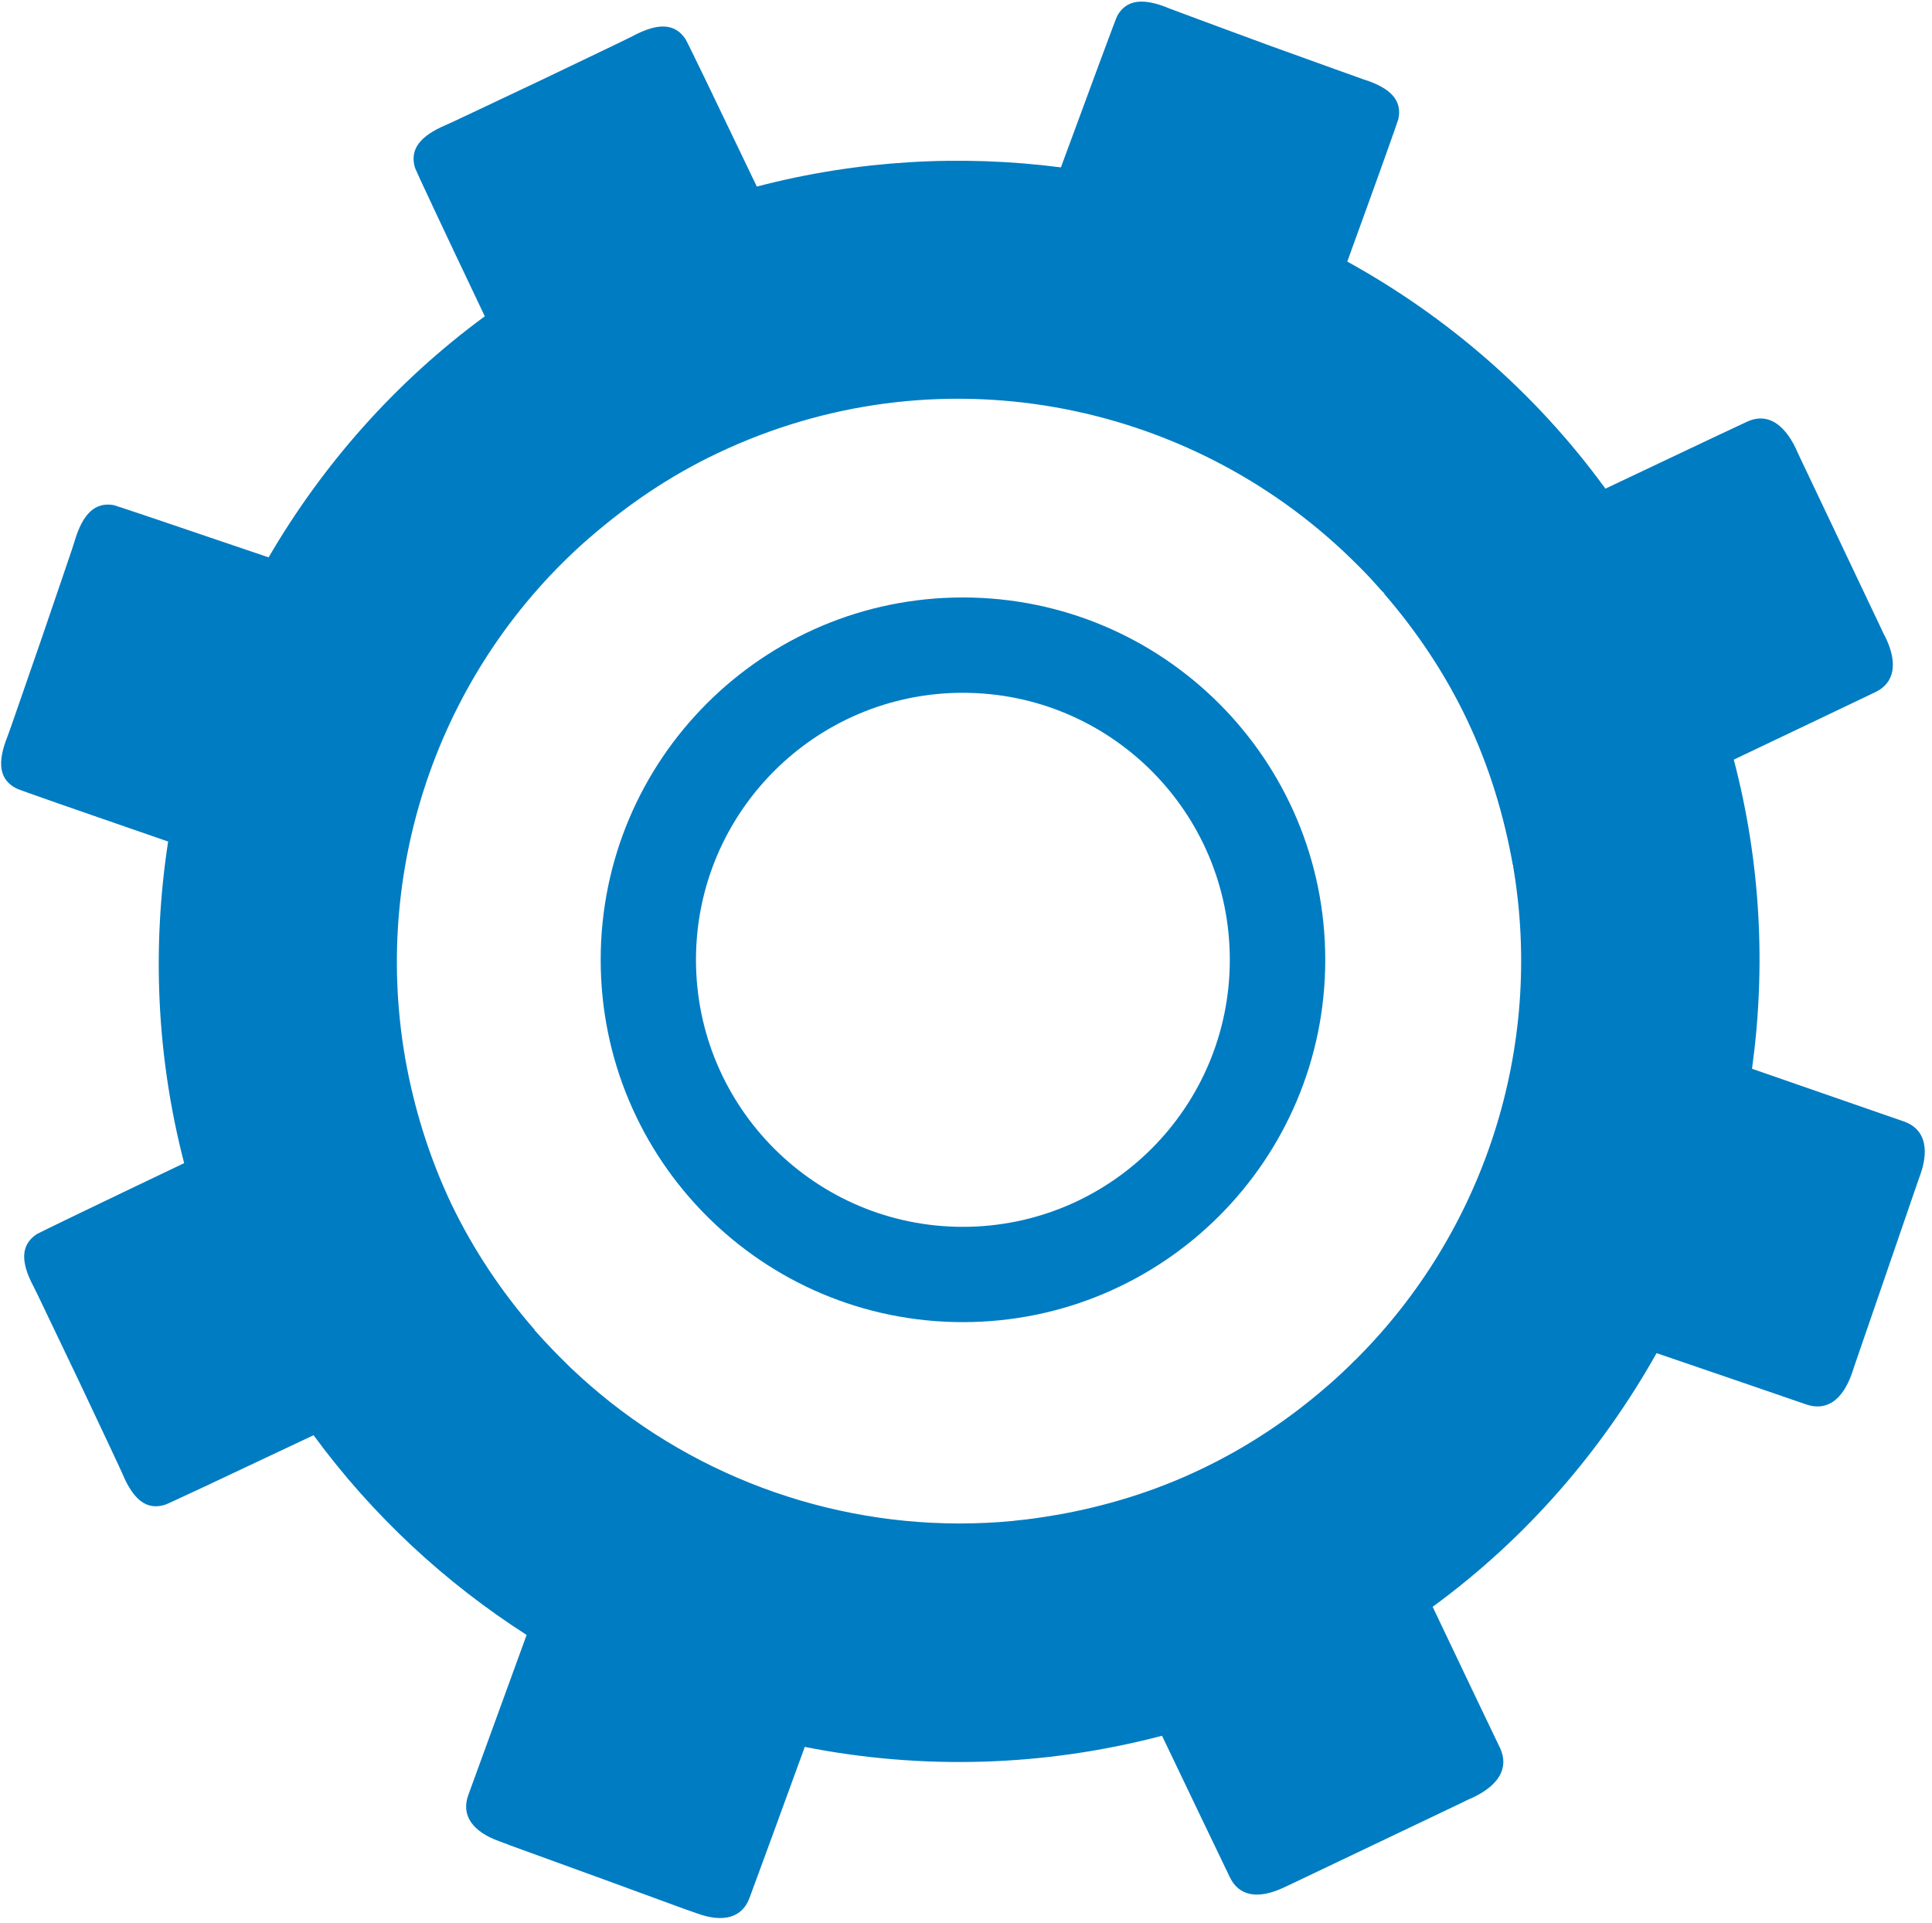 <?xml version="1.0" encoding="UTF-8" standalone="no"?>
<!DOCTYPE svg PUBLIC "-//W3C//DTD SVG 1.1//EN" "http://www.w3.org/Graphics/SVG/1.1/DTD/svg11.dtd">
<svg width="100%" height="100%" viewBox="0 0 200 199" version="1.1" xmlns="http://www.w3.org/2000/svg" xmlns:xlink="http://www.w3.org/1999/xlink" xml:space="preserve" xmlns:serif="http://www.serif.com/" style="fill-rule:evenodd;clip-rule:evenodd;stroke-linejoin:round;stroke-miterlimit:2;">
    <g transform="matrix(1,0,0,1,-11582.7,-2649.55)">
        <g transform="matrix(1,0,0,1,2338.33,184.48)">
            <g transform="matrix(4.167,0,0,4.167,7824.16,416.571)">
                <path d="M378.41,513.082C378.414,513.105 378.414,513.125 378.418,513.145C379.175,517.621 377.699,522.188 374.504,525.371C374.496,525.379 374.492,525.383 374.484,525.387C374.27,525.605 374.043,525.816 373.809,526.02L373.804,526.023C372.875,526.832 371.827,527.539 370.66,528.094C369.496,528.652 368.285,529.016 367.074,529.23L367.066,529.23C366.727,529.289 366.387,529.34 366.047,529.371C366.027,529.375 366.008,529.375 365.992,529.379C362.395,529.723 358.813,528.656 356,526.441C355.988,526.43 355.973,526.422 355.956,526.406C355.652,526.164 355.352,525.906 355.063,525.633C355.016,525.59 354.969,525.547 354.925,525.5C354.664,525.246 354.41,524.984 354.164,524.707C354.148,524.684 354.129,524.668 354.104,524.645C354.113,524.645 354.113,524.641 354.113,524.641C353.3,523.711 352.59,522.66 352.031,521.496C351.473,520.316 351.104,519.102 350.887,517.875C350.891,517.875 350.887,517.875 350.883,517.875C350.883,517.859 350.883,517.844 350.879,517.824C350.066,513.039 351.809,508.137 355.477,504.949L355.479,504.949C356.414,504.137 357.461,503.422 358.637,502.863C364.066,500.277 370.316,501.512 374.391,505.48C374.465,505.551 374.539,505.625 374.609,505.695C374.793,505.879 374.961,506.063 375.129,506.254C375.156,506.285 375.188,506.313 375.215,506.34C375.215,506.344 375.206,506.344 375.206,506.344C376.008,507.273 376.711,508.309 377.262,509.465C377.824,510.645 378.188,511.863 378.406,513.086L378.406,513.082L378.41,513.082ZM384.219,502.078C383.496,502.414 382.285,502.992 380.706,503.738C378.977,501.363 376.773,499.465 374.293,498.098C375.07,495.962 375.543,494.633 375.563,494.555C375.66,494.09 375.367,493.781 374.691,493.57C374.609,493.543 373.723,493.223 372.281,492.703C370.844,492.172 369.965,491.848 369.879,491.813C369.223,491.536 368.797,491.587 368.574,492.004C368.535,492.082 368.016,493.488 367.179,495.758C364.699,495.438 362.133,495.578 359.625,496.235C358.563,494.016 357.898,492.641 357.852,492.57C357.586,492.172 357.16,492.164 356.535,492.5C356.456,492.543 355.609,492.949 354.227,493.61C352.84,494.266 351.992,494.668 351.906,494.703C351.254,494.977 350.996,495.313 351.133,495.77C351.16,495.848 351.809,497.235 352.867,499.457C350.637,501.094 348.836,503.148 347.496,505.445C345.176,504.656 343.73,504.168 343.652,504.148C343.188,504.063 342.879,504.359 342.676,505.043C342.656,505.129 342.348,506.016 341.855,507.465C341.352,508.914 341.047,509.801 341.012,509.887C340.746,510.547 340.805,510.969 341.23,511.184C341.301,511.223 342.715,511.715 345,512.504C344.598,515.121 344.707,517.832 345.398,520.492C343.184,521.547 341.805,522.215 341.738,522.254C341.336,522.52 341.328,522.945 341.664,523.57C341.707,523.648 342.109,524.5 342.773,525.883C343.426,527.266 343.828,528.117 343.863,528.203C344.137,528.859 344.469,529.121 344.926,528.977C345.008,528.949 346.391,528.301 348.613,527.25C350.081,529.25 351.887,530.918 353.906,532.211C353.254,534.004 352.746,535.395 352.456,536.191C352.277,536.688 352.554,537.094 353.227,537.336C353.304,537.367 353.414,537.402 353.496,537.438C355.371,538.117 356.867,538.664 357.852,539.027C357.938,539.055 358.039,539.094 358.121,539.121C358.793,539.371 359.266,539.234 359.445,538.738C359.727,537.98 360.202,536.676 360.816,534.992C363.702,535.563 366.738,535.492 369.691,534.715C370.445,536.289 371.027,537.508 371.375,538.227C371.598,538.699 372.077,538.789 372.727,538.48C372.804,538.445 372.906,538.395 372.984,538.359C373.934,537.906 375.367,537.223 377.172,536.363C377.25,536.32 377.354,536.277 377.429,536.242C378.077,535.93 378.309,535.5 378.09,535.023C377.746,534.305 377.164,533.09 376.414,531.512C378.75,529.805 380.613,527.637 381.977,525.211C383.648,525.781 384.945,526.227 385.702,526.488C386.202,526.656 386.602,526.379 386.836,525.695C386.863,525.621 386.895,525.512 386.925,525.43C387.27,524.438 387.785,522.93 388.434,521.047C388.465,520.957 388.5,520.852 388.531,520.773C388.766,520.098 388.617,519.629 388.121,519.457C387.354,519.191 386.043,518.738 384.348,518.148C384.695,515.629 384.566,513.023 383.895,510.469C385.473,509.719 386.691,509.137 387.41,508.793C387.883,508.57 387.977,508.086 387.668,507.438C387.629,507.367 387.577,507.262 387.543,507.184C387.094,506.23 386.406,504.797 385.554,502.996C385.516,502.91 385.465,502.813 385.434,502.734C385.121,502.09 384.695,501.852 384.219,502.078Z" style="fill:rgb(0,124,194);"/>
            </g>
        </g>
        <g transform="matrix(1,0,0,1,2338.33,184.48)">
            <g transform="matrix(4.167,0,0,4.167,7824.16,416.571)">
                <path d="M364.742,522.074C361.086,522.074 358.113,519.105 358.113,515.441C358.113,511.777 361.086,508.809 364.742,508.809C368.406,508.809 371.375,511.777 371.375,515.441C371.375,519.105 368.406,522.074 364.742,522.074ZM364.742,506.441C359.773,506.441 355.746,510.469 355.746,515.441C355.746,520.414 359.773,524.441 364.742,524.441C369.715,524.441 373.746,520.414 373.746,515.441C373.746,510.469 369.715,506.441 364.742,506.441Z" style="fill:rgb(0,124,194);"/>
            </g>
        </g>
    </g>
</svg>
